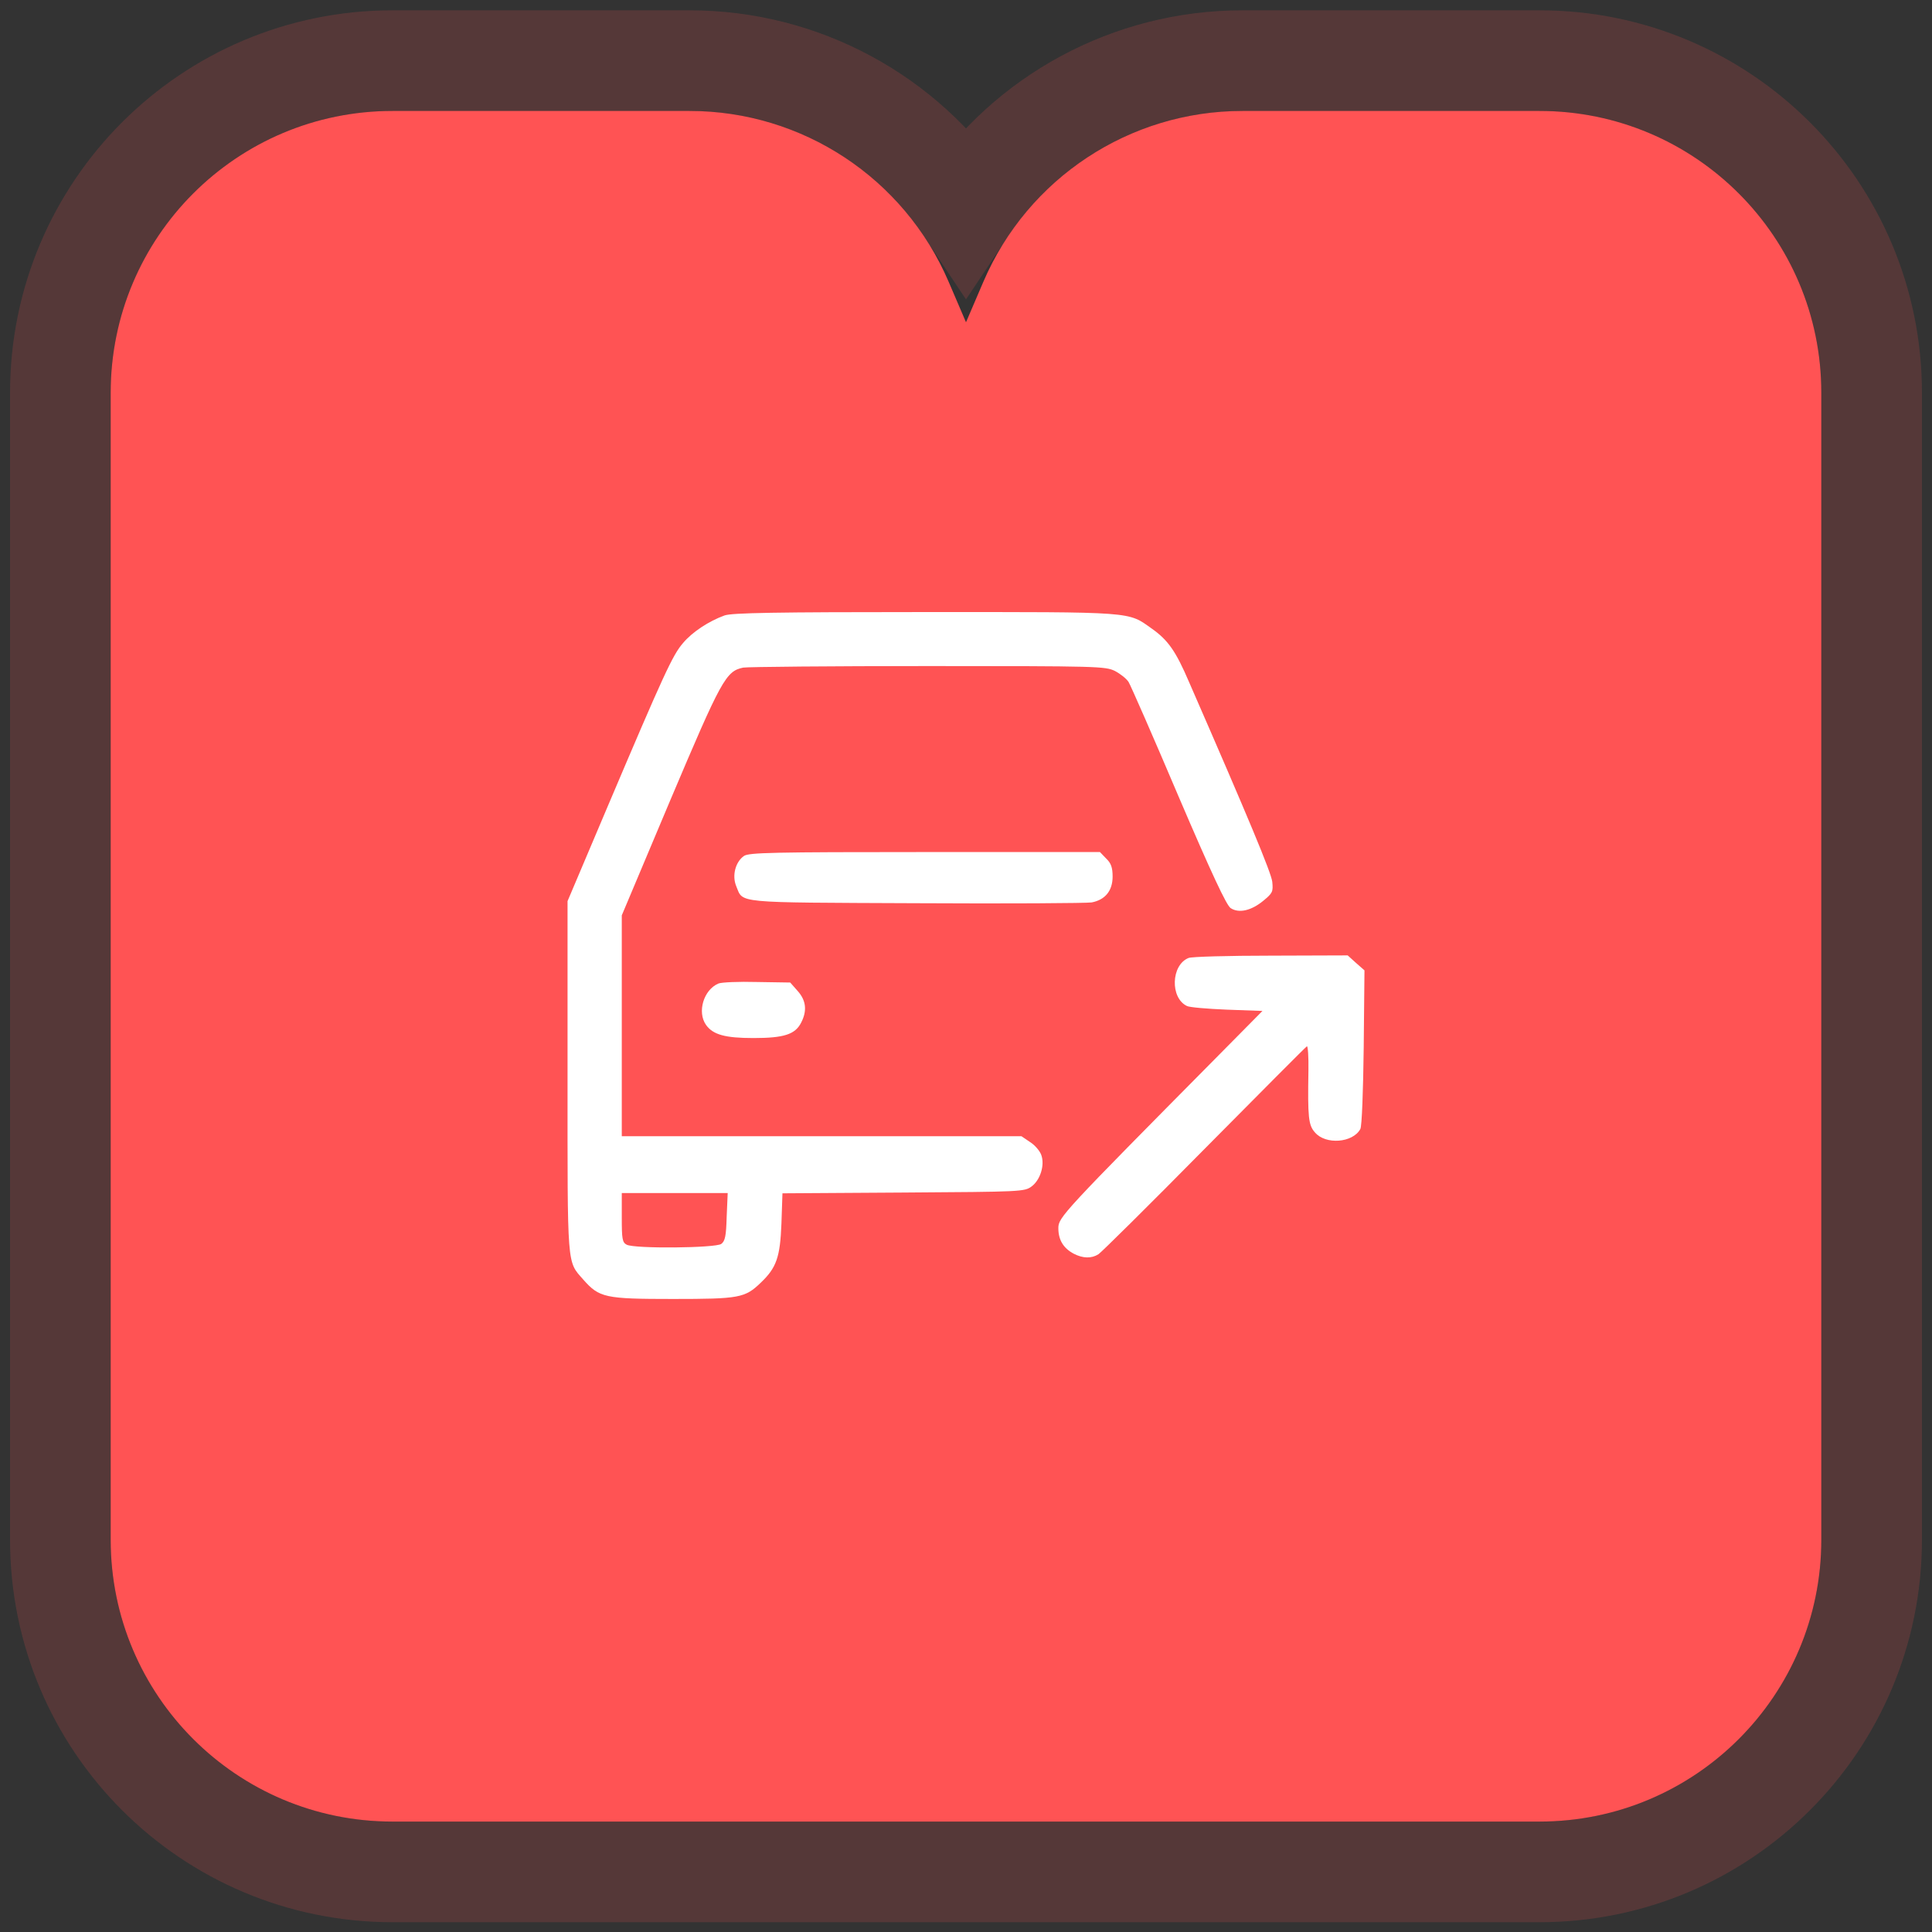 <svg width="96" height="96" viewBox="0 0 96 96" fill="none" xmlns="http://www.w3.org/2000/svg">
<rect x="0" y="0" width="96" height="96" fill="#333333" stroke="none"/>
<path d="M76.5 5.513C84.232 5.513 90.5 11.781 90.5 19.513V76.513C90.5 84.245 84.232 90.513 76.5 90.513H19.5C11.768 90.513 5.5 84.245 5.5 76.513V19.513C5.5 11.781 11.768 5.513 19.5 5.513H34.269C39.869 5.513 44.93 8.851 47.136 13.998L48 16.013L48.864 13.998C51.07 8.851 56.131 5.513 61.731 5.513H76.5Z" fill="#FF5354"/>
<path d="M34.269 3.013C39.85 3.013 44.978 5.826 48 10.364C51.022 5.826 56.15 3.013 61.731 3.013H76.5C85.613 3.013 93 10.4 93 19.513V76.513C93 85.626 85.613 93.013 76.5 93.013H19.5C10.387 93.013 3 85.626 3 76.513V19.513C3 10.4 10.387 3.013 19.5 3.013H34.269Z" stroke="#FF5354" stroke-opacity="0.17" stroke-width="5"/>
<path d="M36.005 30.58C35.222 30.863 34.4 31.402 33.938 31.954C33.425 32.544 32.988 33.494 30.203 40.053L28.201 44.777V53.506C28.201 63.082 28.162 62.645 28.983 63.582C29.779 64.481 30.049 64.545 33.438 64.545C36.737 64.545 37.019 64.494 37.802 63.736C38.585 62.992 38.765 62.465 38.829 60.797L38.88 59.295L44.888 59.257C50.767 59.218 50.908 59.218 51.267 58.948C51.691 58.627 51.922 57.896 51.742 57.395C51.678 57.203 51.434 56.907 51.19 56.753L50.754 56.458H30.896V45.483L33.297 39.784C35.851 33.751 36.069 33.353 36.929 33.173C37.16 33.135 41.293 33.096 46.133 33.096C54.566 33.096 54.925 33.109 55.4 33.34C55.67 33.481 55.978 33.725 56.081 33.892C56.183 34.059 57.3 36.601 58.558 39.566C60.201 43.404 60.946 44.995 61.151 45.124C61.562 45.393 62.178 45.252 62.781 44.752C63.23 44.379 63.269 44.315 63.218 43.815C63.166 43.365 62.05 40.682 59.084 33.892C58.43 32.365 58.045 31.813 57.249 31.248C56.017 30.375 56.492 30.413 45.979 30.413C38.482 30.413 36.377 30.452 36.005 30.58ZM36.108 60.463C36.082 61.413 36.031 61.67 35.838 61.811C35.543 62.016 31.538 62.055 31.14 61.849C30.922 61.734 30.896 61.567 30.896 60.502V59.282H36.159L36.108 60.463Z" fill="white"/>
<path d="M36.968 42.531C36.544 42.826 36.364 43.507 36.583 44.033C36.942 44.893 36.39 44.841 45.517 44.88C50.073 44.906 54.001 44.88 54.245 44.841C54.913 44.713 55.285 44.264 55.285 43.558C55.285 43.108 55.208 42.89 54.964 42.659L54.656 42.338H45.953C38.405 42.338 37.212 42.364 36.968 42.531Z" fill="white"/>
<path d="M59.059 47.601C58.186 47.948 58.135 49.591 58.982 49.989C59.097 50.053 59.996 50.13 60.959 50.169L62.73 50.233L60.573 52.415C52.769 60.296 52.589 60.489 52.589 61.028C52.589 61.618 52.846 62.029 53.359 62.299C53.809 62.53 54.232 62.543 54.579 62.324C54.72 62.234 57.095 59.886 59.842 57.1C62.602 54.315 64.886 52.017 64.938 51.991C64.989 51.965 65.028 52.517 65.015 53.211C64.976 55.521 65.015 55.906 65.336 56.266C65.862 56.895 67.223 56.792 67.595 56.099C67.672 55.958 67.736 54.199 67.762 52.042L67.8 48.217L67.377 47.845L66.966 47.473L63.141 47.486C61.048 47.486 59.2 47.537 59.059 47.601Z" fill="white"/>
<path d="M35.697 48.872C34.965 49.18 34.631 50.284 35.081 50.926C35.427 51.414 36.031 51.58 37.443 51.58C38.944 51.58 39.509 51.401 39.804 50.823C40.112 50.233 40.061 49.719 39.638 49.244L39.265 48.821L37.609 48.795C36.711 48.769 35.838 48.808 35.697 48.872Z" fill="white"/>
</svg>
